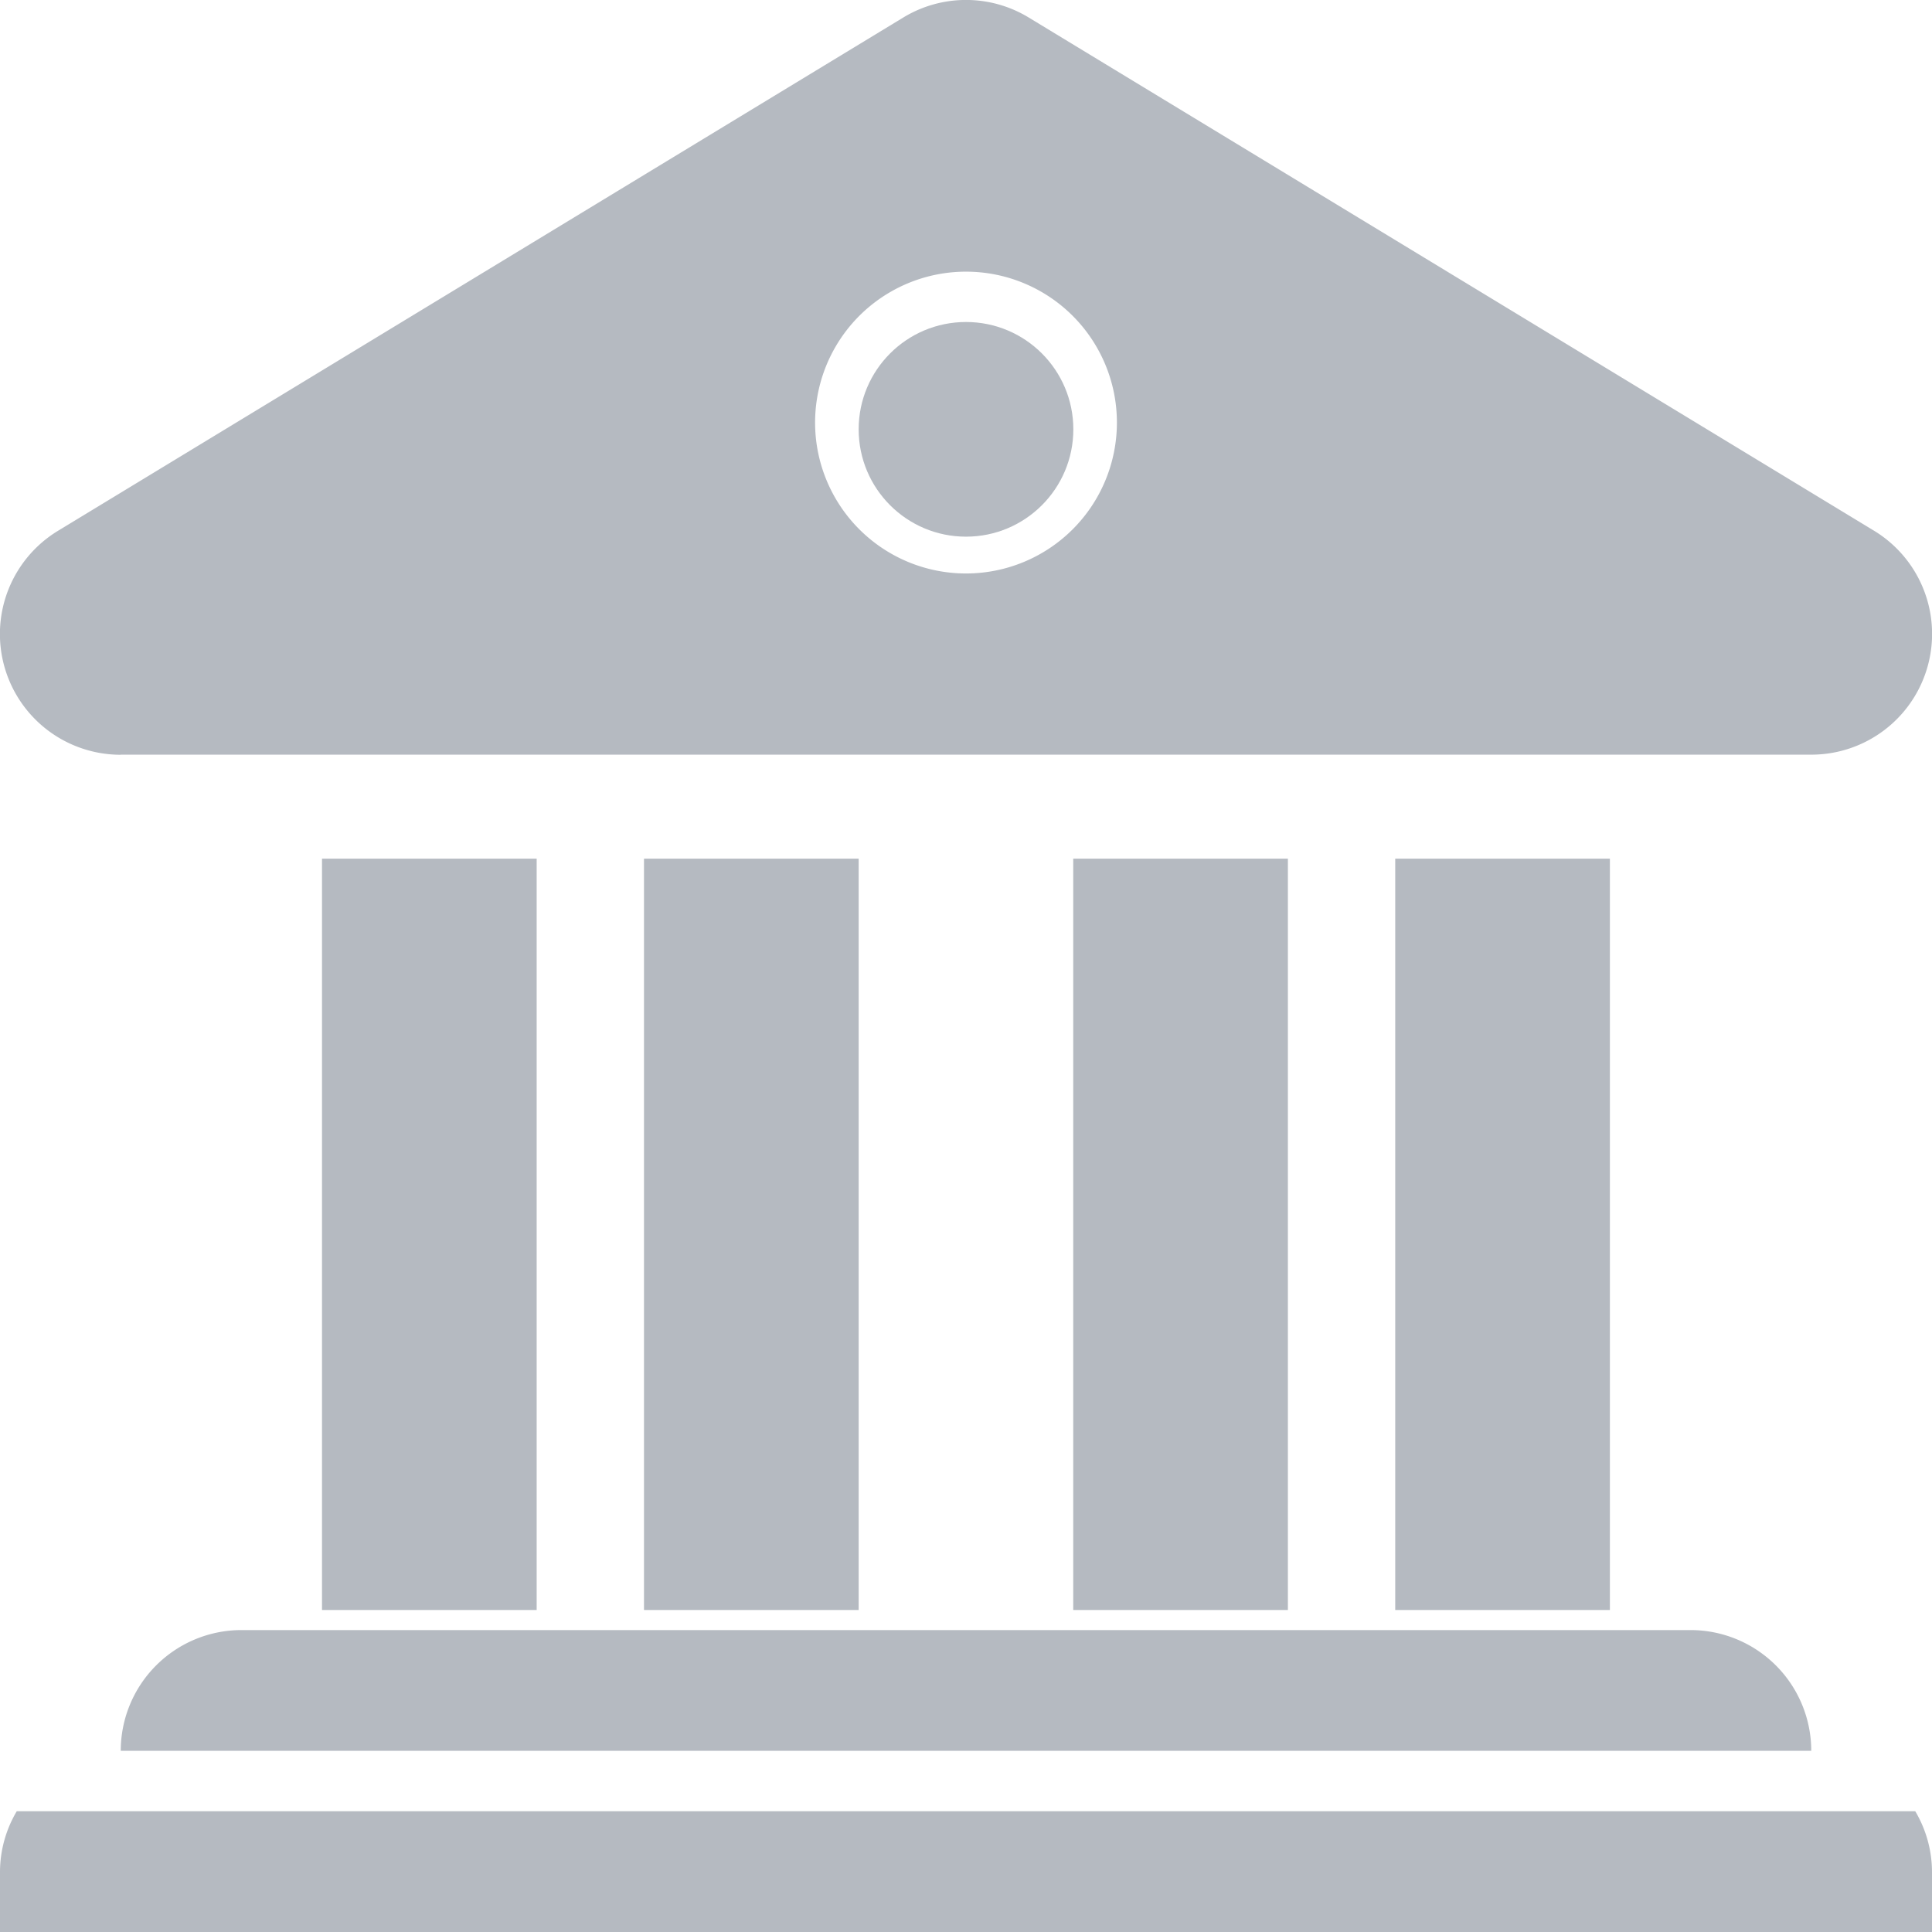 <svg id="bank-dark_mode" data-name="bank-dark mode" xmlns="http://www.w3.org/2000/svg" width="18" height="18" viewBox="0 0 18 18">
  <circle id="Ellipse_399" data-name="Ellipse 399" cx="1" cy="1" r="1" transform="translate(8 3)" fill="#b5bac1"/>
  <path id="Path_34597" data-name="Path 34597" d="M1.125,7.031h15.75a1.125,1.125,0,0,0,.584-2.087L9.584.163a1.125,1.125,0,0,0-1.168,0L.541,4.945a1.125,1.125,0,0,0,.584,2.087ZM9,2.531A1.406,1.406,0,1,1,7.594,3.938,1.406,1.406,0,0,1,9,2.531Z" transform="translate(0)" fill="#b5bac1"/>
  <rect id="Rectangle_5952" data-name="Rectangle 5952" width="2" height="7" transform="translate(9.999 8)" fill="#b5bac1"/>
  <rect id="Rectangle_5953" data-name="Rectangle 5953" width="2" height="7" transform="translate(12.999 8)" fill="#b5bac1"/>
  <rect id="Rectangle_5954" data-name="Rectangle 5954" width="2" height="7" transform="translate(6 8)" fill="#b5bac1"/>
  <rect id="Rectangle_5955" data-name="Rectangle 5955" width="2" height="7" transform="translate(3 8)" fill="#b5bac1"/>
  <path id="Path_34598" data-name="Path 34598" d="M4,55.125H19.75A1.125,1.125,0,0,0,18.625,54H5.125A1.125,1.125,0,0,0,4,55.125Z" transform="translate(-2.875 -38.813)" fill="#b5bac1"/>
  <path id="Path_34599" data-name="Path 34599" d="M17.844,60H.156A1.113,1.113,0,0,0,0,60.563v.563H18v-.562A1.113,1.113,0,0,0,17.844,60Z" transform="translate(0 -43.125)" fill="#b5bac1"/>
</svg>
